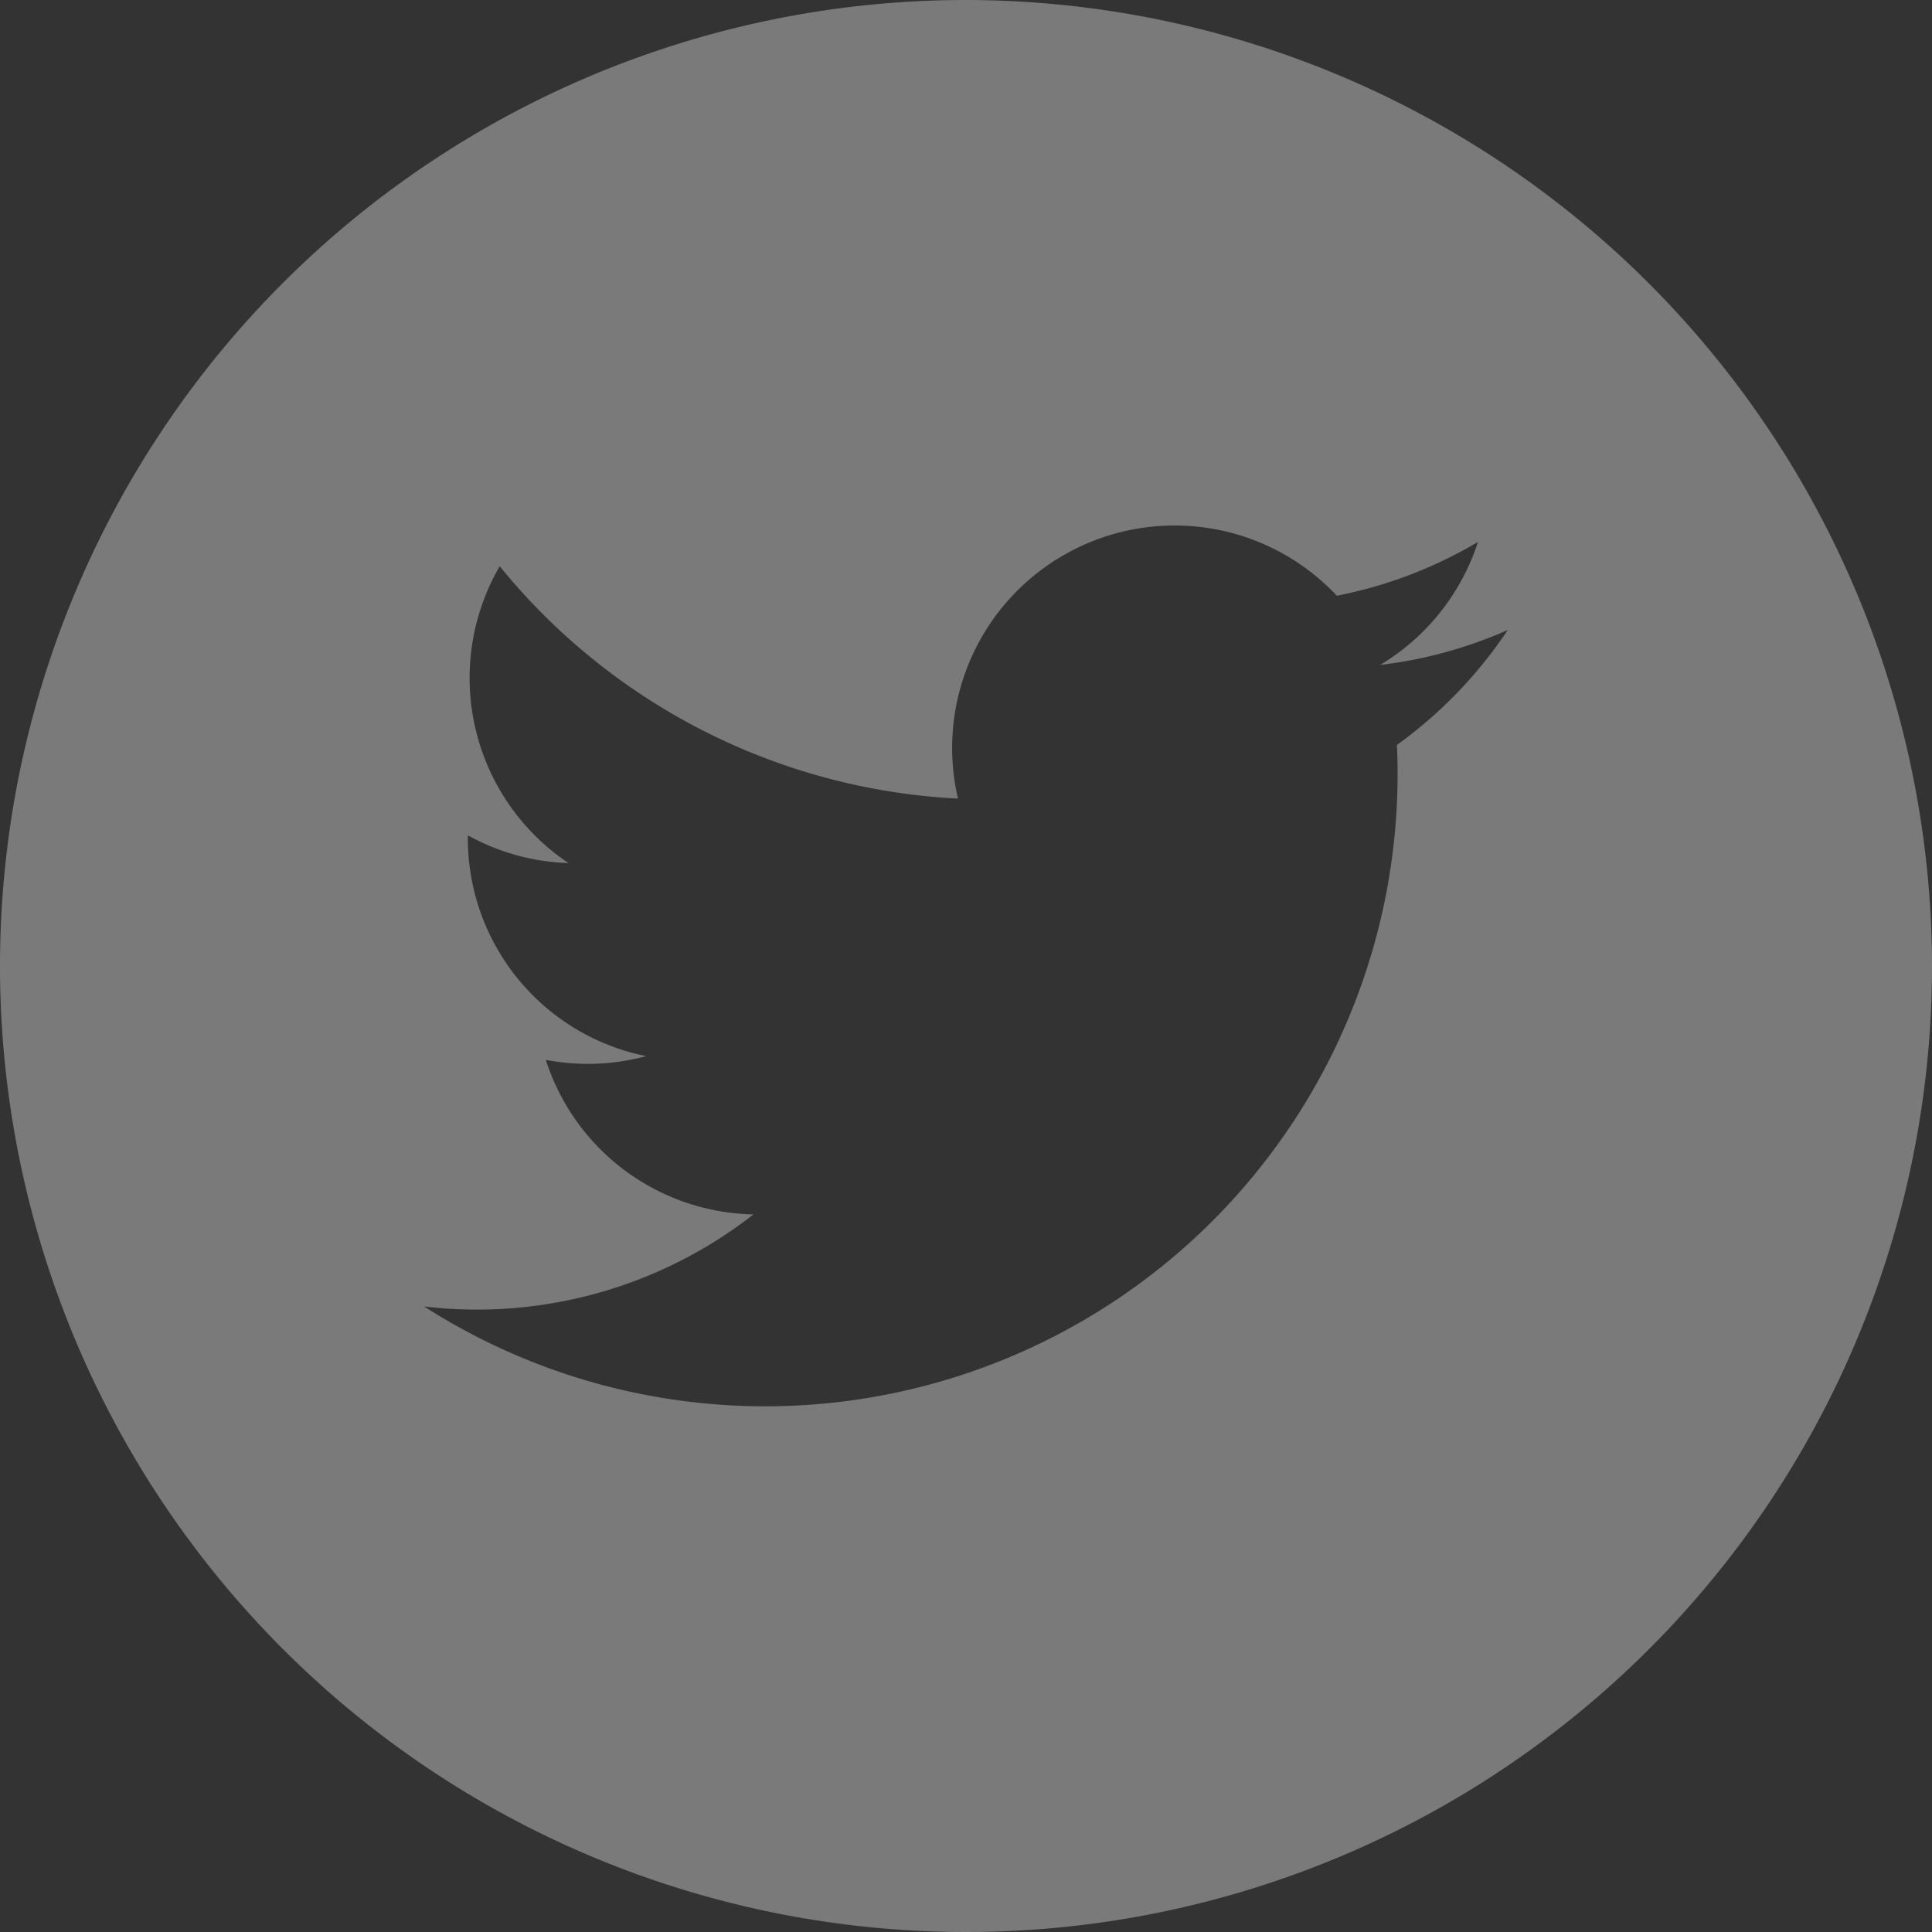 <svg xmlns="http://www.w3.org/2000/svg" viewBox="3806 597 40 40"><rect x="3806" y="597" width="40" height="40" fill="#333333" stroke="none"/><defs><style>.cls-1{fill:#fff;opacity:.35}</style></defs><path id="Path_70" data-name="Path 70" class="cls-1" d="M20 0a20 20 0 1 0 20 20A20.023 20.023 0 0 0 20 0zm8.922 15.423c.009.2.014.4.014.6A13.094 13.094 0 0 1 8.781 27.049a9.3 9.3 0 0 0 6.819-1.906 4.608 4.608 0 0 1-4.3-3.2 4.621 4.621 0 0 0 2.078-.077 4.6 4.6 0 0 1-3.692-4.514v-.058a4.584 4.584 0 0 0 2.084.575 4.61 4.61 0 0 1-1.424-6.146 13.071 13.071 0 0 0 9.488 4.811 4.606 4.606 0 0 1 7.844-4.2A9.188 9.188 0 0 0 30.6 11.22a4.624 4.624 0 0 1-2.027 2.547 9.152 9.152 0 0 0 2.644-.724 9.26 9.26 0 0 1-2.295 2.38z" transform="translate(3806 597)"/></svg>